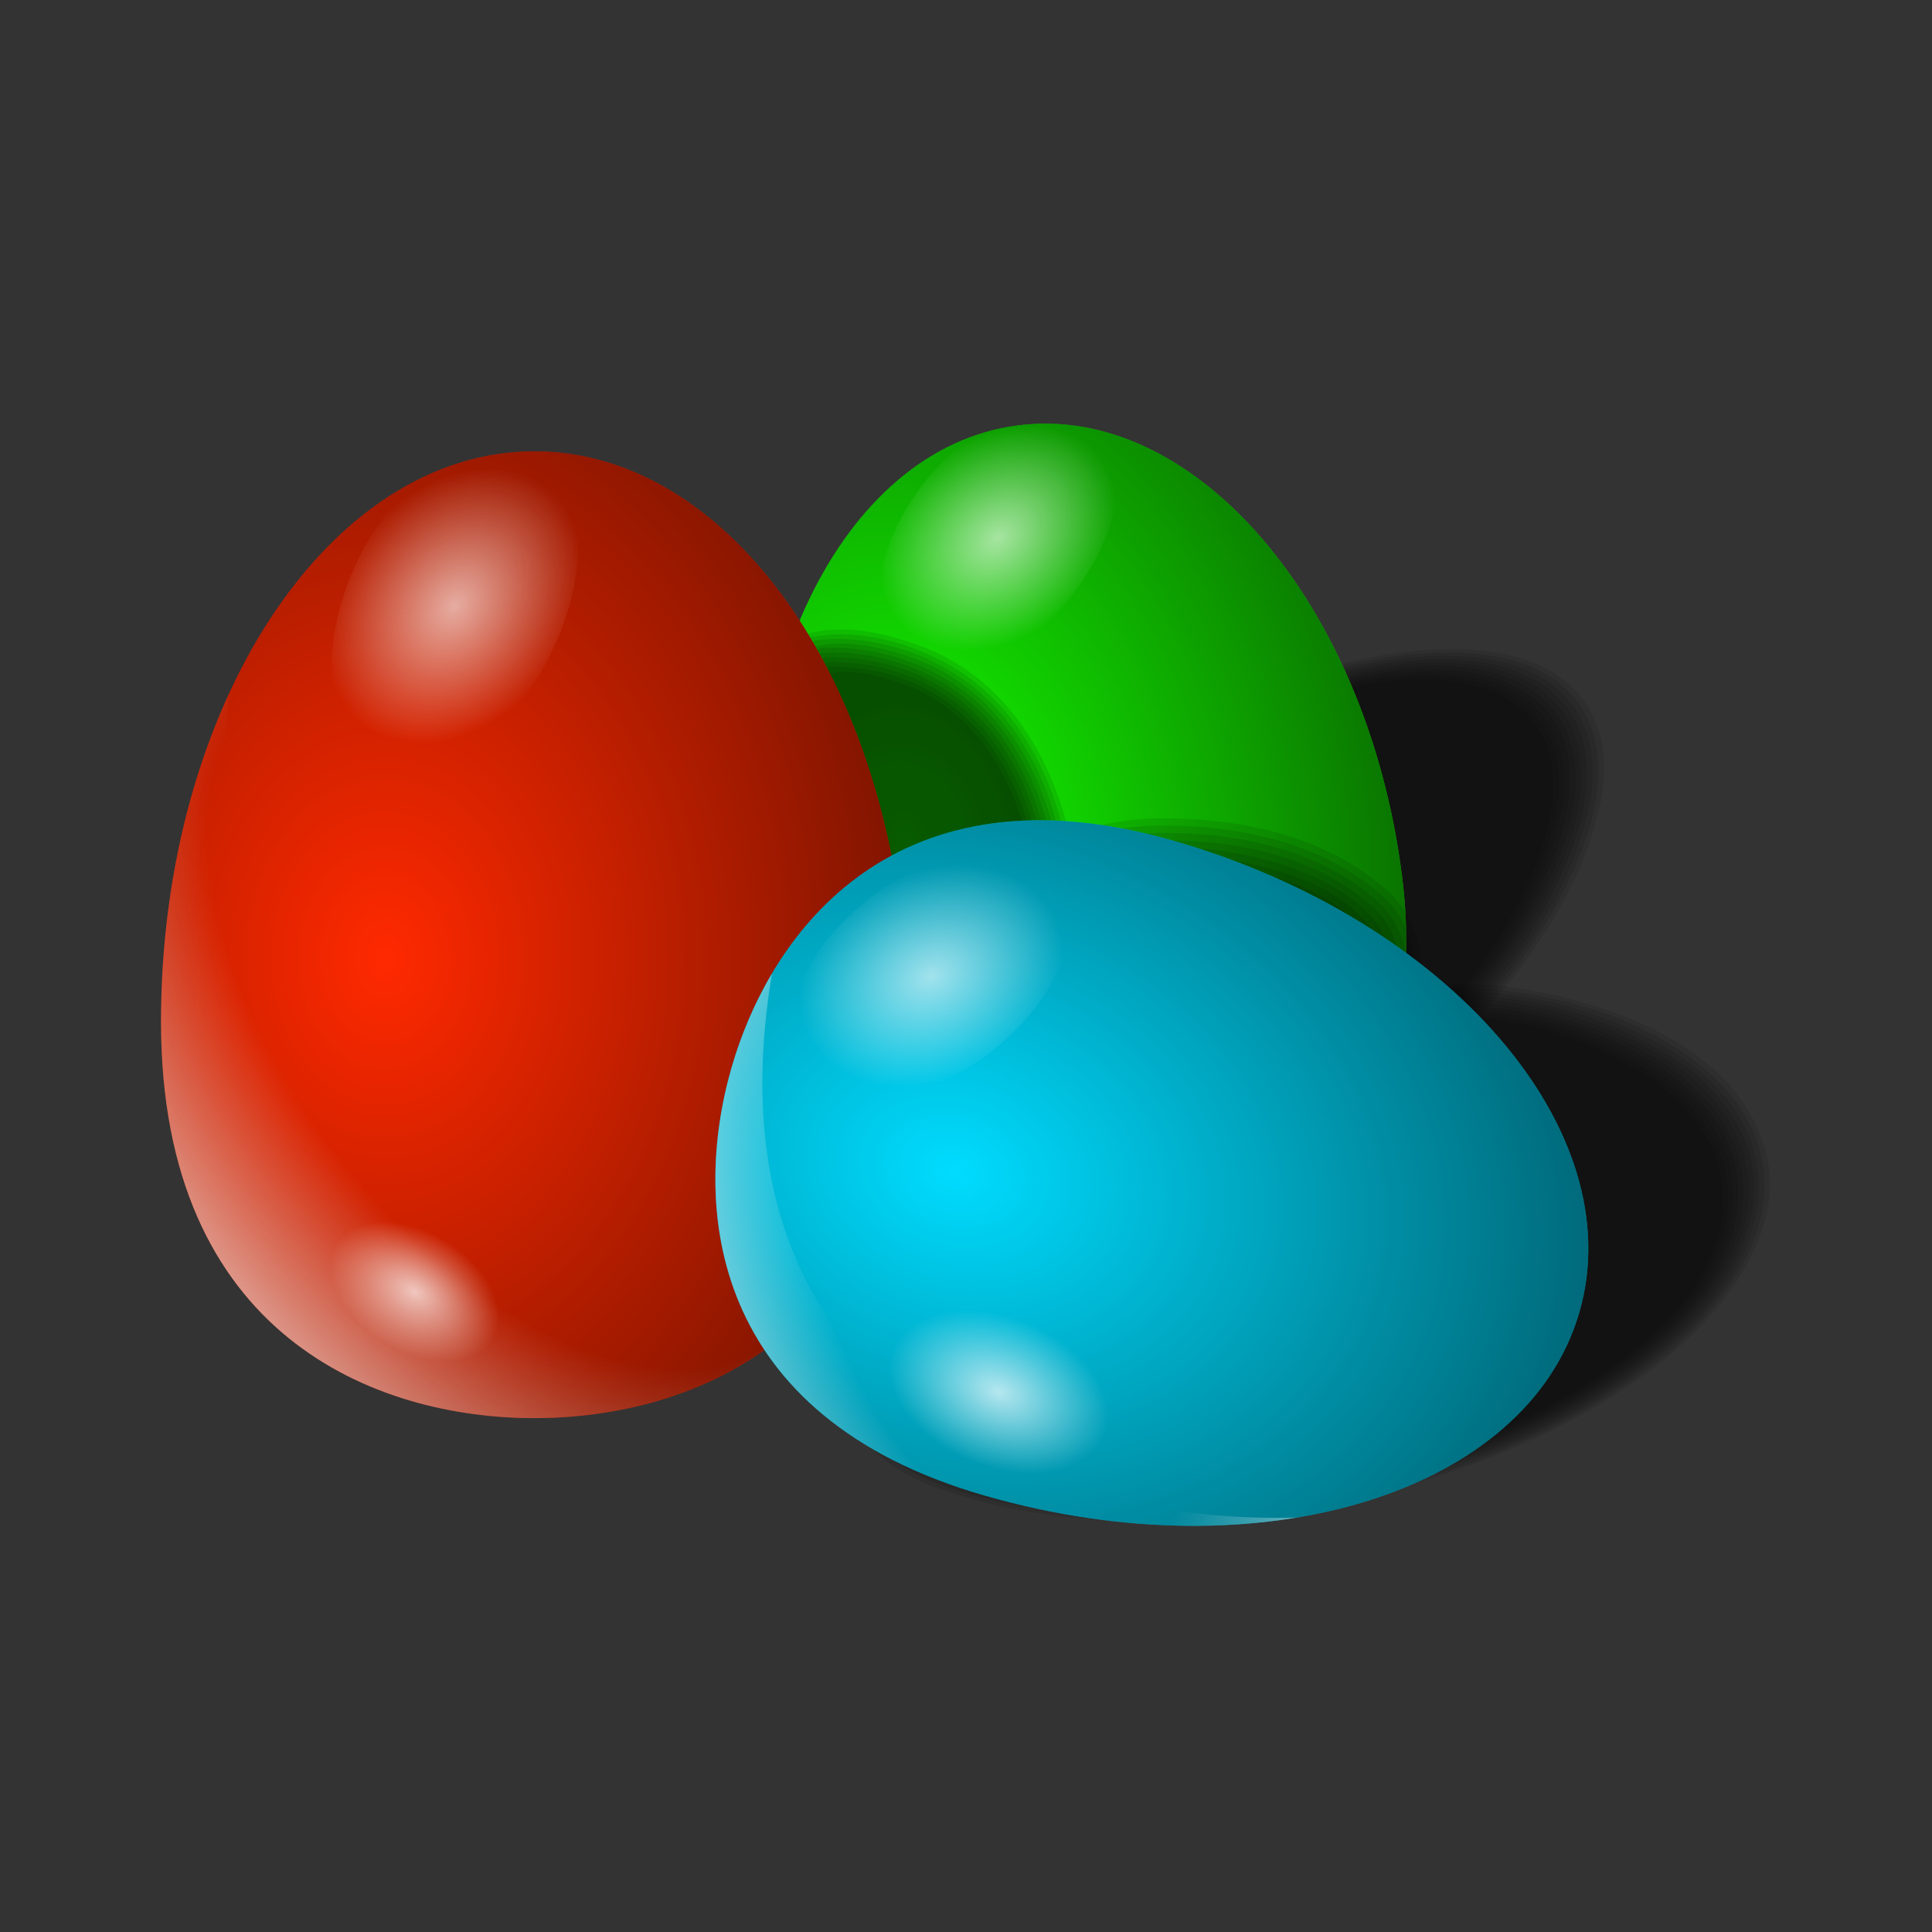 <svg:svg xmlns:dc="http://purl.org/dc/elements/1.1/" xmlns:ns1="http://inkscape.sourceforge.net/DTD/sodipodi-0.dtd" xmlns:ns2="http://www.w3.org/1999/xlink" xmlns:ns4="http://web.resource.org/cc/" xmlns:rdf="http://www.w3.org/1999/02/22-rdf-syntax-ns#" xmlns:svg="http://www.w3.org/2000/svg" height="296.306" id="svg2" version="1.0" viewBox="-20.151 -20.154 296.306 296.306" width="296.306" ns1:docbase="/home/nicu/Desktop" ns1:docname="eggs.svg" ns1:version="0.32">
  <svg:rect x="-20.151" y="-20.154" width="296.306" height="296.306" fill="#333333" stroke="none"/>
  <svg:defs id="defs4">
    <svg:linearGradient id="linearGradient5492">
      <svg:stop id="stop5494" offset="0" stop-color="#fff" stop-opacity="0" />
      <svg:stop id="stop6373" offset=".432" stop-color="#fff" stop-opacity="0" />
      <svg:stop id="stop5496" offset="1" stop-color="#fff" />
    </svg:linearGradient>
    <svg:linearGradient id="linearGradient4595">
      <svg:stop id="stop4597" offset="0" stop-color="#fff" />
      <svg:stop id="stop4599" offset="1" stop-color="#fff" stop-opacity="0" />
    </svg:linearGradient>
    <svg:linearGradient id="linearGradient2185">
      <svg:stop id="stop2187" offset="0" stop-opacity="0" />
      <svg:stop id="stop2189" offset="1" />
    </svg:linearGradient>
    <svg:radialGradient cx="205.47" cy="510.09" gradientTransform="matrix(.508 -.066 .086 .656 209.52 -240.96)" gradientUnits="userSpaceOnUse" id="radialGradient1438" r="233.57" ns2:href="#linearGradient2185" />
    <svg:radialGradient cx="-30.78" cy="425.88" gradientTransform="matrix(.357 -.293 .223 .272 295.8 -117.2)" gradientUnits="userSpaceOnUse" id="radialGradient1440" r="67.143" ns2:href="#linearGradient4595" />
    <svg:radialGradient cx="-5.775" cy="131.25" gradientTransform="matrix(-.903 .916 -1.641 -1.617 606.74 313.76)" gradientUnits="userSpaceOnUse" id="radialGradient1442" r="85.609" ns2:href="#linearGradient5492" />
    <svg:radialGradient cx="69.682" cy="213.35" gradientTransform="matrix(.668 .295 -.193 .437 378.91 46.174)" gradientUnits="userSpaceOnUse" id="radialGradient1444" r="25.94" ns2:href="#linearGradient4595" />
    <svg:radialGradient cx="222.64" cy="524.91" gradientTransform="matrix(.592 -0 0 .764 -69.031 -267.18)" gradientUnits="userSpaceOnUse" id="radialGradient1446" r="233.57" ns2:href="#linearGradient2185" />
    <svg:radialGradient cx="-30.78" cy="425.88" gradientTransform="matrix(.329 -.42 .32 .251 -46.885 -69.974)" gradientUnits="userSpaceOnUse" id="radialGradient1448" r="67.143" ns2:href="#linearGradient4595" />
    <svg:radialGradient cx="-5.775" cy="131.25" gradientTransform="matrix(-1.171 .915 -1.639 -2.097 303.3 427.58)" gradientUnits="userSpaceOnUse" id="radialGradient1450" r="85.609" ns2:href="#linearGradient5492" />
    <svg:radialGradient cx="69.682" cy="213.35" gradientTransform="matrix(.722 .438 -.286 .472 80.507 82.154)" gradientUnits="userSpaceOnUse" id="radialGradient1452" r="25.94" ns2:href="#linearGradient4595" />
    <svg:radialGradient cx="255.7" cy="190.83" gradientTransform="matrix(.772 -.382 .643 1.3 -185.94 28.455)" gradientUnits="userSpaceOnUse" id="radialGradient2392" r="69.39" ns2:href="#linearGradient5492" />
    <svg:radialGradient cx="69.682" cy="213.35" gradientTransform="matrix(-.628 -.254 .166 -.411 141.38 298.7)" gradientUnits="userSpaceOnUse" id="radialGradient2395" r="25.94" ns2:href="#linearGradient4595" />
    <svg:radialGradient cx="-30.78" cy="425.88" gradientTransform="matrix(.283 -.135 .103 .216 87.546 33.428)" gradientUnits="userSpaceOnUse" id="radialGradient2398" r="67.143" ns2:href="#linearGradient4595" />
    <svg:radialGradient cx="299.66" cy="585.32" gradientTransform="matrix(-.096 .334 -.431 -.124 407.21 131.97)" gradientUnits="userSpaceOnUse" id="radialGradient2401" r="233.57" ns2:href="#linearGradient2185" />
  </svg:defs>
  <ns1:namedview bordercolor="#666666" borderopacity="1.0" id="base" pagecolor="#ffffff" />
  <svg:g id="layer1">
    <svg:g id="g6003" transform="matrix(.643 0 -.442 .462 61.576 78.771)">
      <svg:path d="m217.91 11.406c-22.14 0.827-39.85 18.54-48.91 37.563-14.47 29.978-16.31 64.571-9.44 96.781 4.51 20.28 16.91 39.76 36.28 48.28 23.5 10.35 51.52 7.92 73.5-4.44 17.35-9.53 28.83-27.84 31.06-47.55 2.84-26.86-3.68-54.009-15.12-78.352-11.48-23.486-30.56-46.678-57.47-51.719-3.27-0.511-6.59-0.777-9.9-0.563z" id="path6005" opacity=".1" />
      <svg:path d="m217.81 10.281c-23.22 1.007-41.17 19.52-50.47 39.5-14.06 30.234-15.82 65.039-8.6 97.249 4.79 21.24 18.83 41.42 39.51 49.25 25.01 9.6 54.46 6 76.44-8.75 16.57-11.05 26.34-30.64 27.34-50.49 1.37-30.52-7.25-61.248-23.12-87.165-13.26-20.871-34.83-40.687-61.1-39.594zm58.88 175.78c-0.05 0.06 0.1 0.04 0 0z" id="path6010" opacity=".1" />
      <svg:path d="m217.75 9.188c-23.44 0.897-42.04 19.808-51.37 40.094-13.88 29.552-15.74 63.478-9.41 95.128 4.4 22.19 18.33 43.93 39.81 52.47 25.66 10.32 56.17 6.7 78.78-8.6 16.65-11.23 26.6-31.11 27.56-51.15 1.42-30.71-7.26-61.739-23.28-87.818-13.43-21.253-35.49-41.318-62.09-40.124z" id="path6015" opacity=".1" />
      <svg:path d="m217.69 8.062c-23.73 0.974-42.59 19.824-52.11 40.3-14.1 29.651-16.15 64.088-9.7 96.258 4.51 22.49 18.44 44.44 40.4 53.26 22.47 9.28 49.14 7.33 70.41-3.1 18.42-8.67 32.13-26.18 35.93-46.16 5.18-27.04-1.23-55.163-11.5-80.276-11.44-26.021-30.8-51.834-59.62-59.032-4.49-1.016-9.16-1.525-13.81-1.25z" id="path6020" opacity=".1" />
      <svg:path d="m217.59 6.969c-19.46 0.759-36.29 13.667-46.47 29.456-10.22 15.407-15.93 33.865-18.31 51.606-2.71 20.539-1.88 41.979 3.28 62.059 4.96 18.77 16.14 36.32 33.43 45.68 18.88 10.59 42.61 11.32 62.89 5.67 16.54-4.6 32.06-14.25 41.53-28.82 11.72-17.43 13.48-40.37 10.29-61.17-4.63-31.803-17.35-63.572-41.11-85.858-12.18-11.253-28.44-19.574-45.53-18.623z" id="path6025" opacity=".1" />
      <svg:path d="m217.53 5.844c-19.55 0.784-36.63 13.59-47.03 29.5-10.58 15.731-16.35 34.584-18.81 52.594-2.74 20.932-1.89 42.652 3.5 63.002 5.17 19.4 17.22 37.44 35.36 46.71 19.37 10.02 43.14 10.48 63.42 4.51 16.56-4.92 31.7-14.61 41.19-29.32 11.88-18.15 13.42-41.61 10-62.89-4.91-31.715-17.79-63.414-41.69-85.548-12.42-11.311-28.77-19.481-45.94-18.558z" id="path6030" opacity=".1" />
      <svg:path d="m217.5 4.75c-25.62 1.009-45.88 21.627-55.75 43.938-13.86 30.373-15.68 65.472-8.81 98.002 5.05 23.9 20.62 46.55 44.12 55.09 24 9 51.94 6.44 74.25-5.62 18.63-9.9 31.88-28.75 35.09-49.55 4.4-28.21-2.41-57.308-13.79-83.048-12.06-26.038-32.7-51.595-62.08-57.843-4.27-0.88-8.67-1.206-13.03-0.969z" id="path6035" opacity=".1" />
      <svg:path d="m217.44 3.625c-25.91 1.054-46.41 21.664-56.52 44.157-14.08 30.76-15.99 65.858-9.16 98.788 5.08 24.08 20.51 47.03 44.08 55.93 26.57 10.26 57.96 6.56 81.5-8.72 18.56-11.94 29.87-33.21 31.25-55.22 1.83-32.18-7.27-64.802-24-92.185-14.5-22.936-38.36-44.071-67.15-42.75z" id="path6040" opacity=".1" />
      <svg:path d="m217.38 2.531c-25.98 1.028-46.66 21.394-57.04 43.875-13.63 28.947-16.06 61.594-11.12 92.974 3.85 26.21 18.56 52.55 43.72 63.03 25.32 11.13 56.11 8.52 79.94-4.6 19.53-10.54 32.98-30.48 36.03-52.61 3.91-29.83-3.57-60.423-16.5-87.2-14.21-28.386-40.72-56.854-75.03-55.469z" id="path6045" opacity=".1" />
      <svg:path d="m217.34 1.406c-26.06 1.016-47.16 21.323-57.72 43.957-14.42 30.246-16.69 64.617-11 97.167 4.4 25.64 19.53 50.67 43.85 60.94 28.07 12.09 62.28 8.25 87.37-8.69 18.74-12.68 29.86-34.57 31.02-57.03 1.58-31.68-7.19-63.732-23.39-90.906-14.83-24.362-39.84-46.803-70.13-45.438z" id="path6050" opacity=".1" />
    </svg:g>
    <svg:g id="g4044" transform="matrix(.643 0 0 .643 -111.31 57.459)">
      <svg:path d="m323.25 107.5c-8.39-64.464 19.04-121.24 61.22-126.73 42.19-5.494 83.24 42.366 91.63 106.83 8.4 64.46-33.61 86.89-65.86 91.09s-78.6-6.73-86.99-71.19z" fill="#15ff00" id="path3133" ns1:nodetypes="csssc" />
      <svg:path d="m323.25 107.5c-8.39-64.464 19.04-121.24 61.22-126.73 42.19-5.494 83.24 42.366 91.63 106.83 8.4 64.46-33.61 86.89-65.86 91.09s-78.6-6.73-86.99-71.19z" fill="url(#radialGradient1438)" id="path3135" opacity=".549" ns1:nodetypes="csssc" />
      <svg:path d="m397.23 21.542c-12.49 15.662-30.39 22.184-39.95 14.558-9.56-7.627-7.18-26.528 5.31-42.191 12.5-15.663 30.4-22.185 39.96-14.558s7.17 26.528-5.32 42.191z" fill="url(#radialGradient1440)" id="path3137" opacity=".632" />
      <svg:path d="m328.25 39.046c-6.17 20.032-8.23 43.682-5 68.464 8.39 64.46 54.72 75.39 86.98 71.19 25.11-3.27 56.13-17.6 64.68-54.19-9.56 4.58-20.01 7.76-31.1 9.2-56.14 7.31-107.64-32.33-114.95-88.47-0.27-2.075-0.47-4.134-0.61-6.194z" fill="url(#radialGradient1442)" id="path3139" />
      <svg:path d="m388.27 146.11c12.55 3.61 20.95 12.76 18.74 20.42-2.2 7.66-14.17 10.95-26.72 7.34-12.55-3.62-20.95-12.76-18.74-20.42 2.2-7.66 14.18-10.95 26.72-7.34z" fill="url(#radialGradient1444)" id="path3141" opacity=".711" />
    </svg:g>
    <svg:g id="g7083" transform="matrix(.643 0 0 .643 -3.351 55.177)">
      <svg:path d="m172 43.406c-16.73 29.832-19.36 65.264-13.28 98.504 3.87 20.15 14.4 39.92 32.94 50 18.87-25.01 28.78-56.23 29.53-87.47 0.32-21.968-7.43-47.361-28.81-57.19-6.22-2.624-13.89-4.938-20.38-3.844z" id="path7085" opacity=".1" />
      <svg:path d="m171 42.875c-17.07 30.561-19.71 67.255-12.97 101.22 4.15 19.88 15.52 40.1 34.09 49.06 19.2-25.17 29.47-57.08 30.19-88.72 0.19-21.299-6.61-45.298-26.28-56.565-7.49-4.213-15.81-6.009-24.41-6.063l-0.5 0.862-0.12 0.201z" id="path7090" opacity=".1" />
      <svg:path d="m170.91 40.844c-17.56 30.122-20.51 66.416-14.66 100.16 3.79 21.7 15.76 43.8 36.03 53.69 19.93-25.52 30.4-58.04 31.13-90.22 0.31-22.205-7.34-47.595-28.35-58.345-7.35-3.807-15.94-5.683-24.15-5.281z" id="path7095" opacity=".1" />
      <svg:path d="m169.97 40.281c-17.23 29.566-20.54 64.699-15.28 98.099 3.44 23.3 15.72 47.08 37.84 57.78 20.23-25.43 30.8-57.81 31.98-90.13 0.57-22.829-6.72-48.823-28.1-60.468-7.93-4.329-17.02-6.115-26.03-5.968l-0.41 0.687z" id="path7100" opacity=".1" />
      <svg:path d="m169 39.719c-8.85 14.715-14.01 31.853-16.19 48.312-2.71 20.449-1.88 41.859 3.23 61.889 4.95 18.83 16.13 36.46 33.48 45.85 1.55 0.58 3.57 3.03 4.48 0.32 17.4-21.86 27.1-49.2 30.72-76.73 2.34-20.299 0.62-42.149-11-59.454-8.99-13.767-25.38-21.676-41.81-21.406-1.28 0.018-2.49-0.383-2.91 1.219z" id="path7105" opacity=".1" />
      <svg:path d="m169 37.656c-9.62 15.174-14.91 33.051-17.3 50.081-2.75 21.013-1.92 42.853 3.52 63.293 5.2 19.48 17.38 37.59 35.66 46.78 1.36 0.96 2.98 1.29 3.69-0.65 17.98-22.37 27.84-50.52 31.4-78.77 2.23-20.496 0.13-42.73-11.91-59.921-9.77-14.433-27.42-21.903-44.59-21.094l-0.47 0.281z" id="path7110" opacity=".1" />
      <svg:path d="m168.06 37.062c-18.88 30.912-22.23 68.708-16.31 104.03 4.05 24.14 17.51 48.1 40.44 58.6 4.14-0.25 5.58-6.04 8.4-8.64 18.19-27.04 28.19-60.05 27.1-92.736-0.8-22.86-11.07-47.935-33.35-57.47-8.09-3.236-17.78-5.837-26.28-3.782z" id="path7115" opacity=".1" />
      <svg:path d="m167.47 36c-17.99 28.979-22.07 63.483-18.06 97.09 2.78 25.94 14.88 53.14 38.87 65.83 2.86 2.44 7.04 2.56 8.69-1.2 20.17-25.96 30.84-58.92 31.98-91.63 0.61-23.706-7.03-50.573-28.64-63.371-9.31-5.546-20.94-8.427-31.76-7.174l-0.92 0.389-0.16 0.066z" id="path7120" opacity=".1" />
      <svg:path d="m166.84 35.062c-6.34 9.51-11.4 20.925-13.93 31.688-5.89 18.754-7.03 40.05-5.29 60.34 1.97 26.33 12.11 54.89 35.13 69.79 4.02 2.25 10.28 7.99 14.06 2.81 20.8-26.03 31.84-59.42 33.22-92.57 0.84-24.475-6.88-52.14-29.19-65.401-9.86-5.64-21.98-9.002-33.24-6.945l-0.76 0.288z" id="path7125" opacity=".1" />
      <svg:path d="m166.31 34.062c-8.46 11.892-13.35 26.141-16.56 39.688-5.72 25.698-5.47 53.44 1.37 79.16 5.89 21.29 19.86 41.35 40.5 49.88 6.21 1.21 8.42-6.68 12.04-10.32 18.26-27.31 28.22-60.48 27.43-93.376-0.72-24.095-11.27-50.371-34.43-60.875-9.28-3.872-20.48-6.96-30.35-4.157z" id="path7130" opacity=".1" />
    </svg:g>
    <svg:g id="g4066" transform="matrix(.643 0 0 .643 -1.423 40.75)">
      <svg:path d="m9.286 148.99c0-75.103 39.891-136.06 89.042-136.06 49.152 0.004 89.042 60.957 89.042 136.06 0 75.1-51.46 94.54-89.042 94.54-37.578 0-89.042-19.44-89.042-94.54z" fill="#ff2900" id="path1307" ns1:nodetypes="csssc" />
      <svg:path d="m9.286 148.99c0-75.103 39.891-136.06 89.042-136.06 49.152 0.004 89.042 60.957 89.042 136.06 0 75.1-51.46 94.54-89.042 94.54-37.578 0-89.042-19.44-89.042-94.54z" fill="url(#radialGradient1446)" id="path2183" opacity=".549" ns1:nodetypes="csssc" />
      <svg:path d="m102.38 60.959c-10.149 20.804-28.692 32.66-41.391 26.464-12.698-6.195-14.766-28.108-4.616-48.911 10.15-20.804 28.694-32.66 41.392-26.464 12.695 6.196 14.765 28.108 4.615 48.911z" fill="url(#radialGradient1448)" id="path3966" opacity=".632" />
      <svg:path d="m25.219 71.312c-10.049 22.03-15.938 48.818-15.938 77.688 0 75.1 51.454 94.53 89.031 94.53 29.258 0 66.938-11.78 82.188-52.44-11.64 3.83-24.08 5.91-37 5.91-65.412 0-118.5-53.09-118.5-118.5 0-2.417 0.076-4.806 0.219-7.188z" fill="url(#radialGradient1450)" id="path4609" />
      <svg:path d="m76.327 198.04c13.839 6.01 22.092 17.75 18.424 26.19-3.668 8.45-17.876 10.43-31.714 4.42s-22.092-17.74-18.424-26.19c3.669-8.45 17.876-10.42 31.714-4.42z" fill="url(#radialGradient1452)" id="path3968" opacity=".711" />
    </svg:g>
    <svg:g id="g6089" transform="matrix(.6 0 -.384 .462 108.43 86.393)">
      <svg:path d="m216.16 106.03c-24.17 0.1-46.95 14.82-57.97 36.19-13.95 25.32-16.96 59.16 0.09 83.62 16.55 23.46 46.16 32.56 73.16 36.75 30.87 4.31 64.59 1.53 90.75-16.93 16.72-11.52 26.25-33.06 21.69-52.97-6.45-29.61-30.67-51.55-55.88-65.97-22.07-11.95-46.55-21.15-71.84-20.69z" id="path6091" opacity=".1" />
      <svg:path d="m216.09 104.91c-24.08 0.16-46.89 14.48-58.25 35.65-14.96 26.23-18.23 62.31 0.75 87.6 16.86 22.37 45.57 31.22 71.72 35.37 31.85 4.67 66.74 1.77 93.44-17.65 17.36-12.47 26.4-35.28 20.66-56.01-7.92-30.01-33.15-51.94-59.63-66.18-21.26-10.9-44.59-19.27-68.69-18.78z" id="path6096" opacity=".1" />
      <svg:path d="m216.06 103.81c-24.46 0.16-47.37 14.56-59 35.88-15.41 26.82-18.61 63.38 0.63 89.15 17.27 22.74 46.28 31.76 73.31 35.91 31.75 4.51 66.7 1.49 93.41-17.97 17.42-12.55 26.68-35.29 21.31-56.19-7.28-29.74-31.74-51.77-57.47-66.3-22.12-11.82-46.86-21-72.19-20.48z" id="path6101" opacity=".1" />
      <svg:path d="m216 102.69c-24.7 0.17-48.07 14.76-59.88 36.4-15.2 26.42-18.81 62.54-0.56 88.66 17.25 24.52 48.07 34.01 75.91 38.19 31.85 4.46 66.76 1.2 93.45-18.17 18.11-12.94 27.6-36.6 21.66-58.37-7.62-29.32-31.53-51.05-56.92-65.59-22.55-12.21-47.71-21.6-73.66-21.12z" id="path6106" opacity=".1" />
      <svg:path d="m215.97 101.59c-20.9 0.35-41.24 10.25-53.95 26.87-12.41 15.91-19.1 35.43-19.83 55.76-0.89 20.12 6.58 40.71 21.31 54.53 18.15 17.24 43.43 24.52 67.09 28.19 29.77 4.27 62.2 1.85 88.63-13.93 16.23-9.61 29.12-26.78 30.01-46.19 1.4-22.34-10.57-43.14-25.7-58.63-22.68-23.05-52.92-37.81-84.43-44.61-7.55-1.47-15.38-2.21-23.13-1.99z" id="path6111" opacity=".1" />
      <svg:path d="m215.94 100.47c-20.98 0.37-41.56 10.23-54.45 26.87-11.6 14.62-18.08 32.05-20.05 50.66-2.35 21.79 4.24 44.92 20.12 60.34 16.19 16.3 38.82 24.02 60.63 28.28 28.61 5.54 60.41 4.85 87.72-7.45 18.12-7.96 34.35-22.98 38.98-42.84 5.2-20.54-2.91-42.14-15.45-58.39-21.51-27.69-53.92-45.2-87.47-53.97-9.81-2.44-19.88-3.82-30.03-3.5z" id="path6116" opacity=".1" />
      <svg:path d="m215.91 99.375c-25.3 0.167-49.29 14.775-61.83 36.605-15.79 26.37-20.28 62.61-3.58 90.11 15.95 26.19 46.56 37.3 75.12 42.32 33.84 5.7 71.67 3.05 100.47-17.35 18.72-13.04 29.39-36.99 24.35-59.59-6.49-30.66-31.05-54.1-57.19-69.44-23.48-13.14-50.07-23.183-77.34-22.655z" id="path6121" opacity=".1" />
      <svg:path d="m215.88 98.25c-25.69 0.205-50.09 15.03-62.74 37.17-16.07 26.79-20.48 63.5-3.58 91.27 18.12 29.28 53.34 40.08 85.66 44.22 32.74 3.79 69.03-0.57 95.44-22.07 18.43-14.66 26.68-40.48 19.56-63.06-9.57-31.97-37.05-55.19-65.9-69.85-21.25-10.3-44.61-18.304-68.44-17.68z" id="path6126" opacity=".1" />
      <svg:path d="m215.84 97.156c-26.04 0.171-50.78 15.234-63.67 37.704-16.67 27.69-20.84 66.39-2.25 94.48 13.38 20.45 36.56 32.04 59.27 37.69 33.94 8.92 71.71 9.39 104.25-5.81 22.07-10.06 40.21-31.45 40.34-56.53 0.42-30.46-20.21-56.51-43.46-74.01-24.66-18.03-54.09-30.58-84.66-33.337-3.27-0.21-6.54-0.268-9.82-0.187z" id="path6131" opacity=".1" />
      <svg:path d="m215.84 96.031c-26.4 0.215-51.52 15.399-64.61 38.229-16.64 27.57-21.05 66.49-2.79 94.86 9.48 14.84 24.29 25.51 39.94 32.13 29.23 11.74 61.33 15.98 92.74 11.09 27.68-4.42 56.95-18.38 68.85-45.31 10.84-23.91 2.55-52.11-13-71.81-24.7-31.47-62.68-50.78-101.53-57.939-6.48-0.988-13.04-1.429-19.6-1.25z" id="path6136" opacity=".1" />
    </svg:g>
    <svg:g fill-rule="evenodd" id="g2312" transform="translate(-3.055 3.666)">
      <svg:path d="m161.53 111.69c-5.71 0.32-14.94 0.76-16.69 7.56 1.12 6.47 8.96 8.84 14.22 11.23 9.33 4.09 19.43 3.89 29.32 3.86 3.57 1.01 1.85-5.06 2.62-7.15 1.31-7.96-8.26-11.54-14.31-13.47-4.89-1.42-10.01-2.11-15.16-2.03z" id="path2314" opacity=".1" />
      <svg:path d="m161.5 110.56c-6.39 0.27-17.01 1.26-17.78 9.32 2.44 7.95 12.37 10.5 19.34 13.12 8.97 3.28 18.71 2.15 27.88 2.47 1.44-5.98 3.16-14.13-3.38-17.88-7.46-5.2-17.05-7.06-26.06-7.03z" id="path2319" opacity=".1" />
      <svg:path d="m161.47 109.47c-6.97 0.14-18.15 1.67-18.88 10.31 2.02 8.45 12.12 11.29 19.27 14.02 9.59 3.6 19.88 2.49 29.8 2.76 1.74-6.09 3.8-14.8-2.63-19.22-7.8-5.98-17.99-7.87-27.56-7.87z" id="path2324" opacity=".1" />
      <svg:path d="m161.44 108.34c-7.63 0.13-19.24 2.07-19.97 11.41 2 9.42 13.07 12.47 20.91 15.41 9.52 3.3 19.82 2.34 29.68 2.46 2.64-4.12 2.49-10.03 2.13-14.84-4.47-10.57-17.65-13.14-27.94-14.3-1.6-0.07-3.21-0.23-4.81-0.14z" id="path2329" opacity=".1" />
      <svg:path d="m161.41 107.25c-7.25 0.22-16.49 1.55-20.13 8.56-3.16 6.08 2.57 12.01 7.63 14.78 10.71 6.09 23.31 9.1 35.68 8 3.14-0.31 8.56 2.1 9.63-2.31 0.87-4.88 2.28-10.41 0.53-15.19-4.57-8.77-15.25-11.73-24.33-13.24-2.98-0.45-6-0.67-9.01-0.6z" id="path2334" opacity=".1" />
      <svg:path d="m161.41 106.12c-7.69 0.22-17.3 1.74-21.13 9.22-3.14 5.9 1.48 12.18 6.5 15.19 9.74 6.13 21.8 9.63 33.5 9.35 4.42-1.02 9.36 1.42 13.44-0.66 3.21-4 2.46-9.81 2.97-14.69-0.68-8.39-9.38-13.16-16.62-15.58-6.03-1.95-12.32-2.95-18.66-2.83z" id="path2339" opacity=".1" />
      <svg:path d="m161.38 105.03c-9.17-0.05-22.01 3.08-23.19 13.88 0.1 10.17 11.28 15.02 19.37 18.12 9.6 3.94 20.05 4.2 30.28 3.97 4.13 1.2 8.76-1.11 8.91-5.72 1.5-7.06 2.33-15.79-4.13-20.72-8.49-7.16-20.33-9.55-31.24-9.53z" id="path2344" opacity=".1" />
      <svg:path d="m161.34 103.91c-9.51-0.02-22.43 3.24-24.18 14.18-0.84 10.67 10.62 16.41 19.09 19.63 9.96 4.19 20.85 4.72 31.5 4.4 4.7 1.31 9.82-1.5 10.09-6.62 1.63-7.46 2.29-16.58-4.5-21.78-8.74-7.37-20.82-9.82-32-9.81z" id="path2349" opacity=".1" />
      <svg:path d="m161.31 102.81c-10.29-0.17-24.27 3.97-25.34 16-0.1 11.2 11.79 17.01 20.87 20.31 9.82 4 20.38 4.36 30.82 4.1 5.24 1.41 10.9-1.86 11.28-7.5 1.71-7.87 2.22-17.38-4.88-22.88-8.97-7.49-21.3-10.09-32.75-10.03z" id="path2354" opacity=".1" />
      <svg:path d="m161.28 101.69c-10.59-0.11-24.6 4.07-26.34 16.19-1.06 11.69 11.1 18.46 20.53 21.94 10.17 4.22 21.33 4.9 32.09 4.49 6.33 1.79 12.56-3.01 12.69-9.53 1.68-7.93 1.59-17.34-5.5-22.78-9.14-7.72-21.78-10.34-33.47-10.31z" id="path2359" opacity=".1" />
    </svg:g>
    <svg:path d="m159.76 108.77c42.37 12.16 70.29 44.53 62.33 72.26-7.95 27.73-48.8 40.36-91.17 28.2-42.363-12.16-44.992-44.34-38.907-65.54 6.084-21.2 25.377-47.083 67.747-34.92z" fill="#00dcff" id="path1334" ns1:nodetypes="csssc" />
    <svg:path d="m159.76 108.77c42.37 12.16 70.29 44.53 62.33 72.26-7.95 27.73-48.8 40.36-91.17 28.2-42.363-12.16-44.992-44.34-38.907-65.54 6.084-21.2 25.377-47.083 67.747-34.92z" fill="url(#radialGradient2401)" id="path1336" opacity=".549" ns1:nodetypes="csssc" />
    <svg:path d="m131.68 141.28c-10.77 8.27-23.62 9.64-28.67 3.06-5.044-6.57-0.4-18.63 10.38-26.9s23.62-9.64 28.67-3.06c5.05 6.57 0.4 18.63-10.38 26.9z" fill="url(#radialGradient2398)" id="path1338" opacity=".632" />
    <svg:path d="m129.67 206.37c-11.74-2.97-19.79-11.19-17.98-18.36 1.81-7.16 12.81-10.57 24.54-7.6 11.74 2.96 19.8 11.19 17.99 18.35-1.81 7.17-12.81 10.58-24.55 7.61z" fill="url(#radialGradient2395)" id="path1342" opacity=".711" />
    <svg:path d="m98.245 129.15c-2.82 4.76-4.856 9.77-6.225 14.54-6.085 21.2-3.468 53.37 38.9 65.53 16.84 4.83 33.45 5.77 47.84 3.37-36.91 1.06-91.667-16.83-80.515-83.44z" fill="url(#radialGradient2392)" id="path2253" ns1:nodetypes="csscc" />
  </svg:g>
</svg:svg>